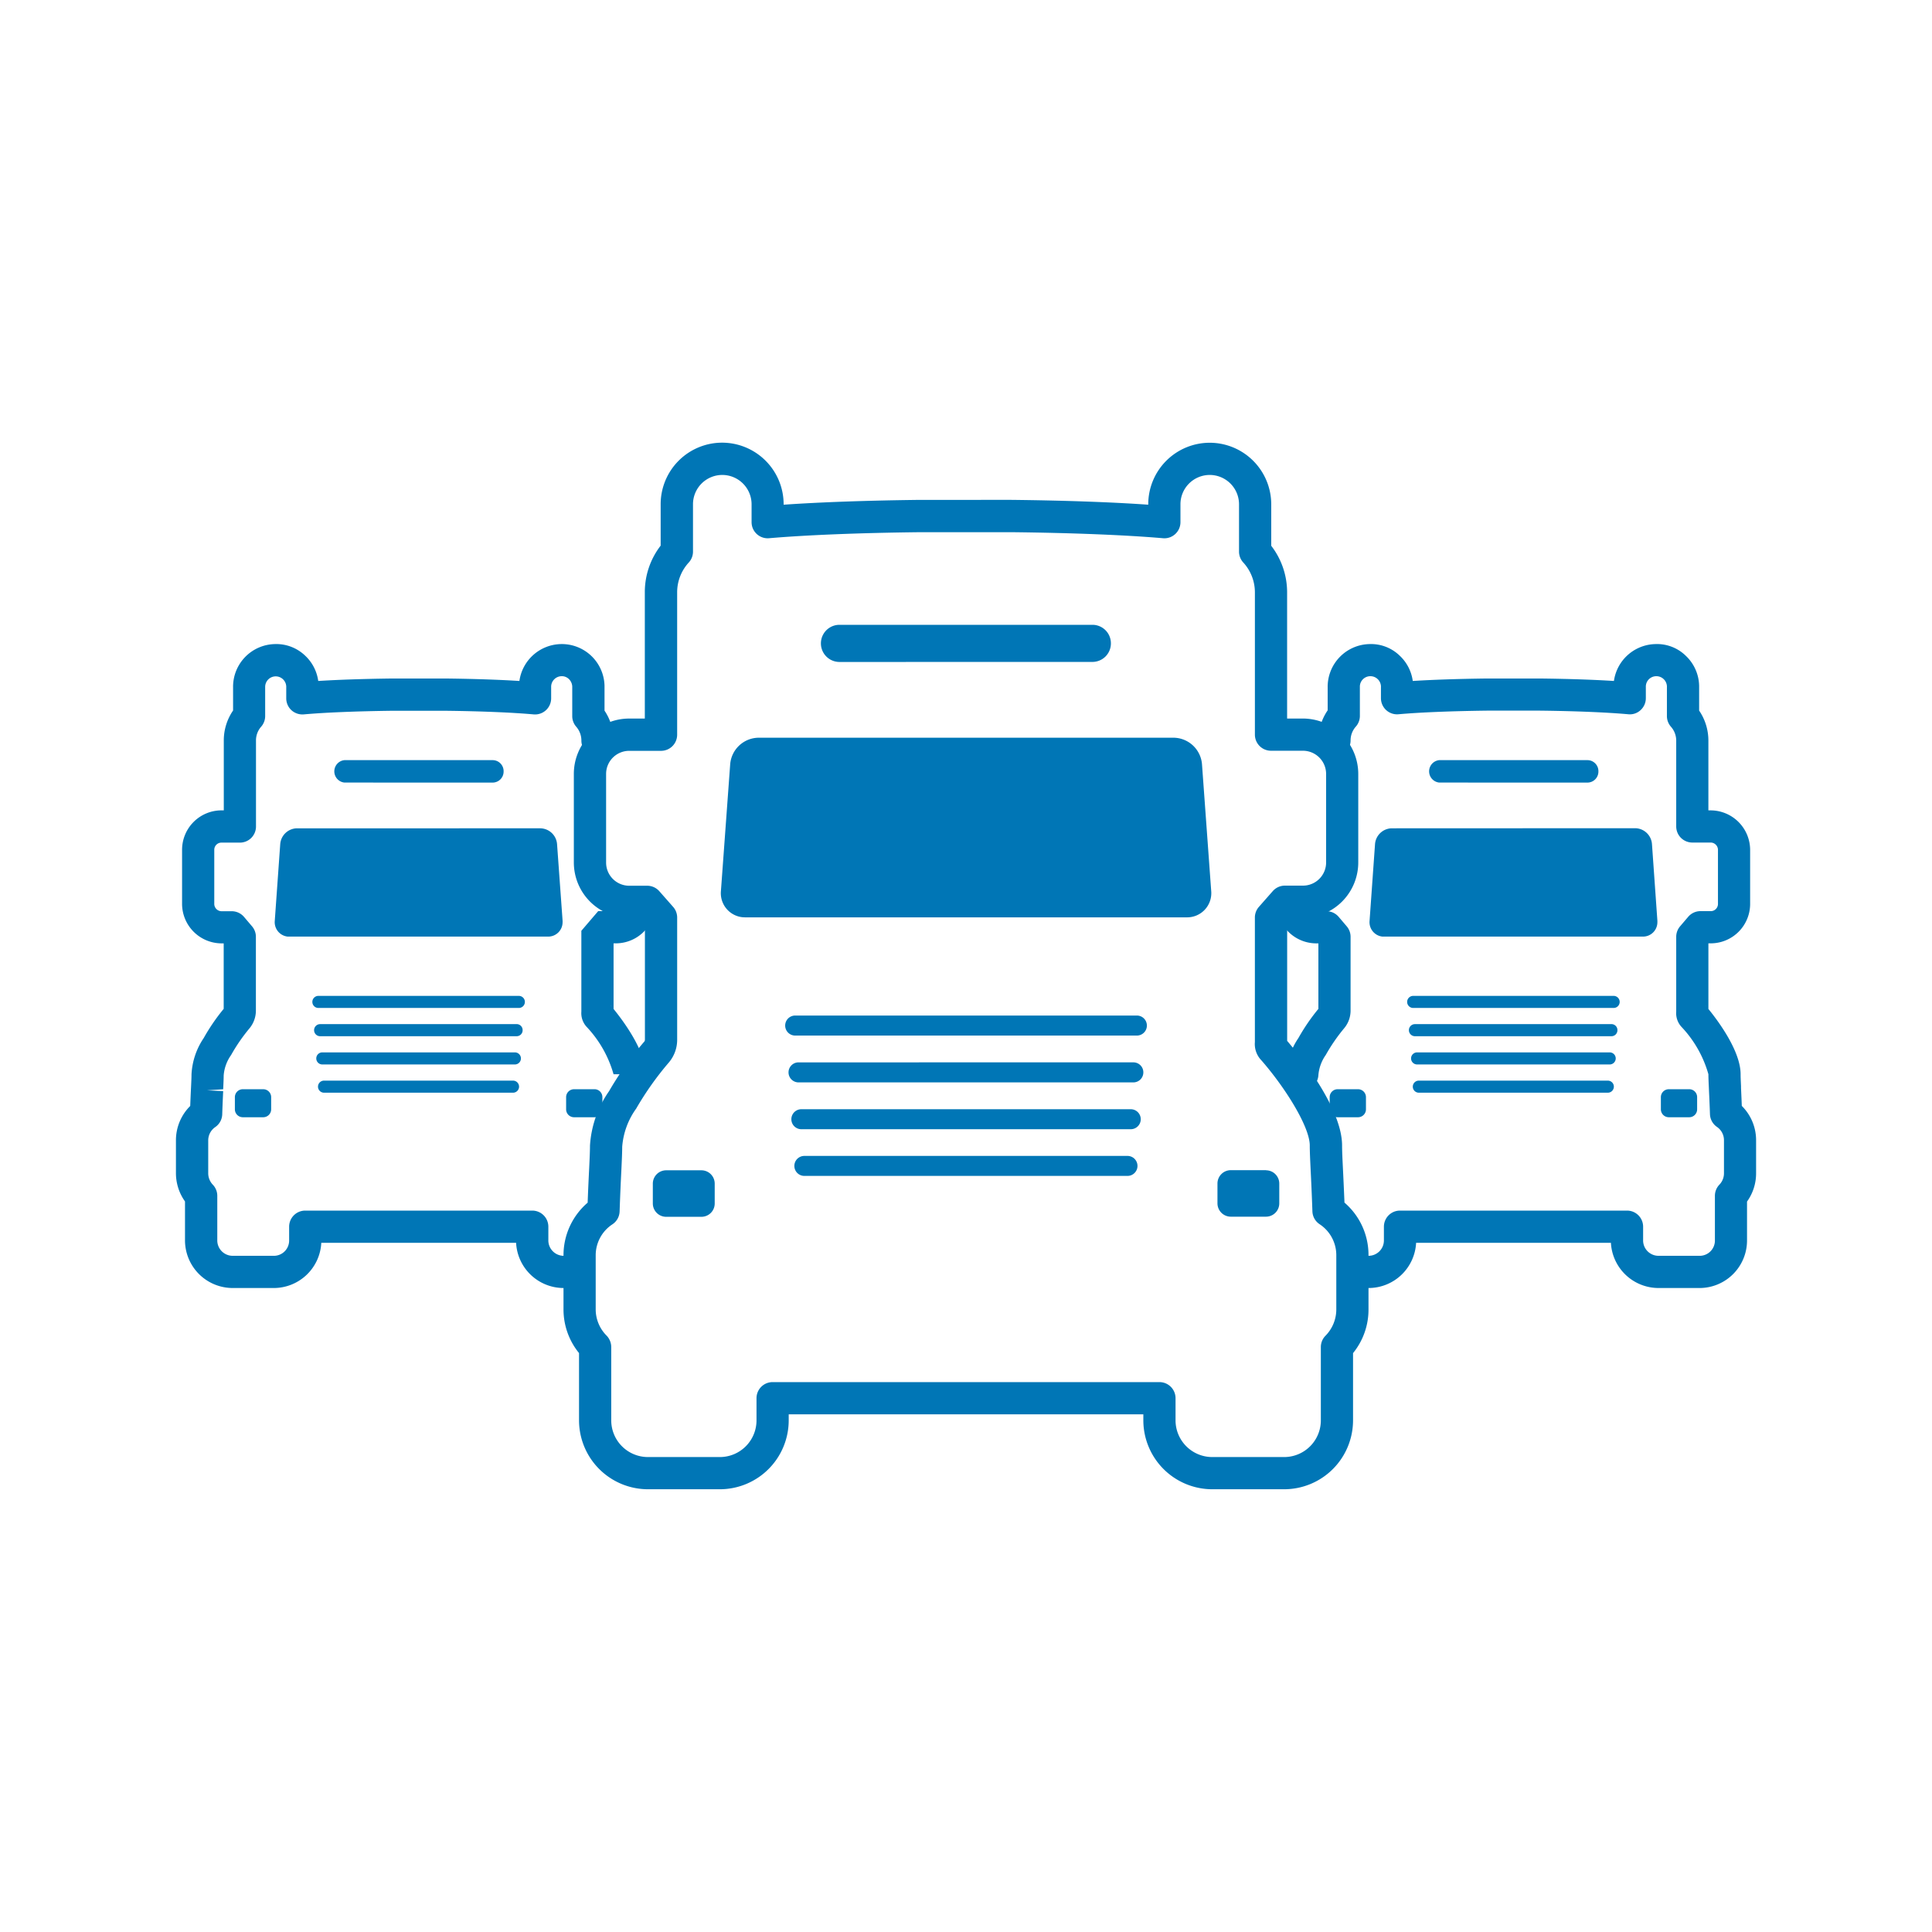 <svg id="customers-25kplus_carriers" data-name="customers-25kplus carriers" xmlns="http://www.w3.org/2000/svg" xmlns:xlink="http://www.w3.org/1999/xlink" width="120" height="120" viewBox="0 0 120 120">
  <defs>
    <clipPath id="clip-path">
      <rect id="Rectangle_460" data-name="Rectangle 460" width="120" height="120" fill="#0076b6"/>
    </clipPath>
  </defs>
  <g id="Group_678" data-name="Group 678" clip-path="url(#clip-path)">
    <g id="Group_677" data-name="Group 677">
      <path id="Path_758" data-name="Path 758" d="M43.565,72.689H41.372a.83.83,0,0,0-.824.832v1.227a.829.829,0,0,0,.824.83h2.2a.826.826,0,0,0,.82-.83V73.522a.828.828,0,0,0-.823-.833Z" fill="#0076b6"/>
      <path id="Path_788" data-name="Path 788" d="M75.262,92.5a4.285,4.285,0,0,1-4.247-4.307v-.348H48.988V88.2a4.28,4.28,0,0,1-4.236,4.3H40.211a4.284,4.284,0,0,1-4.246-4.307V84.042A4.292,4.292,0,0,1,35,81.32V77.972A4.3,4.3,0,0,1,36.5,74.7c.033-.888.067-1.58.094-2.119.029-.622.051-1.073.051-1.426a6.591,6.591,0,0,1,1.183-3.378,20.455,20.455,0,0,1,2.193-3.086.176.176,0,0,0,.036-.111V57.363l-.311-.353h-.691a3.442,3.442,0,0,1-3.413-3.459V48.084a3.438,3.438,0,0,1,3.4-3.453h1.009V36.79a4.723,4.723,0,0,1,.984-2.9V31.314a3.821,3.821,0,0,1,3.82-3.819h0a3.826,3.826,0,0,1,3.818,3.818v.035c2.264-.158,5.224-.263,8.489-.3H62.82c3.271.035,6.233.14,8.5.3v-.035A3.821,3.821,0,0,1,75.141,27.5h0a3.826,3.826,0,0,1,3.818,3.818V33.9a4.736,4.736,0,0,1,.986,2.89V44.63h1.006a3.445,3.445,0,0,1,3.413,3.46v5.464a3.441,3.441,0,0,1-3.4,3.453h-.7l-.316.358V64.65c.749.877,3.411,4.165,3.411,6.5,0,.336.021.767.049,1.352.03.6.063,1.306.1,2.194A4.283,4.283,0,0,1,85,77.967v3.354a4.281,4.281,0,0,1-.96,2.724V88.2A4.281,4.281,0,0,1,79.8,92.5ZM47.988,85.845H72.015a1,1,0,0,1,1,1V88.2a2.282,2.282,0,0,0,2.256,2.3h4.523a2.279,2.279,0,0,0,2.246-2.293V83.664a1,1,0,0,1,.29-.7A2.329,2.329,0,0,0,83,81.324V77.965a2.3,2.3,0,0,0-1.035-1.926.994.994,0,0,1-.449-.8c-.038-1.107-.078-1.94-.109-2.563-.034-.705-.055-1.166-.055-1.527,0-1.163-1.531-3.605-3.009-5.294a1.452,1.452,0,0,1-.4-1.13l0-7.736a1,1,0,0,1,.249-.661l.864-.981a1,1,0,0,1,.751-.339h1.147a1.437,1.437,0,0,0,1.413-1.446V48.084a1.442,1.442,0,0,0-1.423-1.454h-2a1,1,0,0,1-1-1V36.79a2.743,2.743,0,0,0-.723-1.853,1,1,0,0,1-.263-.676V31.314A1.823,1.823,0,0,0,75.141,29.5h0a1.821,1.821,0,0,0-1.821,1.819v1.115a1,1,0,0,1-.324.737.988.988,0,0,1-.763.259c-2.314-.2-5.661-.334-9.423-.375H57.182c-3.757.041-7.1.175-9.413.375a1,1,0,0,1-1.087-1V31.314A1.823,1.823,0,0,0,44.863,29.5h0a1.821,1.821,0,0,0-1.82,1.819v2.944a1,1,0,0,1-.263.676,2.733,2.733,0,0,0-.721,1.855v8.842a1,1,0,0,1-1,1h-2a1.435,1.435,0,0,0-1.413,1.446v5.481a1.439,1.439,0,0,0,1.422,1.452H40.2a1,1,0,0,1,.751.339l.86.976a1,1,0,0,1,.249.661v7.582a2.177,2.177,0,0,1-.511,1.413,19.075,19.075,0,0,0-2.035,2.872,4.651,4.651,0,0,0-.868,2.371c0,.3-.02.785-.052,1.452-.031.626-.071,1.456-.109,2.565a1,1,0,0,1-.449.8A2.3,2.3,0,0,0,37,77.971v3.348a2.31,2.31,0,0,0,.671,1.633.992.992,0,0,1,.163.218,1.03,1.03,0,0,1,.131.494V88.2a2.281,2.281,0,0,0,2.255,2.3h4.523a2.278,2.278,0,0,0,2.245-2.292V86.845A1,1,0,0,1,47.988,85.845ZM79.941,64.763v.032A.171.171,0,0,0,79.941,64.763Zm-.149-.284c.015.016.032.037.054.06A.75.75,0,0,0,79.792,64.479Z" fill="#0076b6"/>
      <path id="Path_760" data-name="Path 760" d="M70.613,63.077a.622.622,0,0,1,0,1.244H49.391a.622.622,0,0,1,0-1.244ZM49.574,65.986a.622.622,0,0,0,0,1.243H70.4a.619.619,0,0,0,.615-.623h0a.618.618,0,0,0-.615-.621h0Zm.2,2.91a.621.621,0,0,0,0,1.242H70.233a.621.621,0,0,0,0-1.242Zm.186,2.9a.621.621,0,0,0,0,1.242H70.03a.621.621,0,0,0,0-1.242Zm28.676.885H76.443a.83.83,0,0,0-.824.832v1.227a.829.829,0,0,0,.824.83h2.194a.825.825,0,0,0,.821-.829h0V73.521h0a.826.826,0,0,0-.82-.832h0ZM47.1,45.821a1.791,1.791,0,0,0-1.746,1.638l-.576,7.882a1.5,1.5,0,0,0,1.356,1.631h0c.051,0,.1.007.151.006H73.723a1.5,1.5,0,0,0,1.513-1.487h0a1.255,1.255,0,0,0-.006-.15l-.573-7.885a1.79,1.79,0,0,0-1.746-1.635Zm20.763-4.708h0A1.148,1.148,0,0,0,69,39.959h0a1.148,1.148,0,0,0-1.143-1.151H52.142a1.154,1.154,0,0,0,0,2.308Z" fill="#0076b6"/>
    </g>
    <g id="Group_650" data-name="Group 650">
      <path id="Path_761" data-name="Path 761" d="M16.358,67.654H15.072a.493.493,0,0,0-.483.5v.74a.493.493,0,0,0,.483.5H16.36a.492.492,0,0,0,.482-.5v-.739A.493.493,0,0,0,16.358,67.654Z" fill="#0076b6"/>
      <path id="Path_789" data-name="Path 789" d="M34.954,80h-.026a2.957,2.957,0,0,1-2.872-2.808h-12.1A2.957,2.957,0,0,1,17.072,80H14.391a2.963,2.963,0,0,1-2.9-3.011V74.624a3.023,3.023,0,0,1-.563-1.767V70.84a3,3,0,0,1,.887-2.146c.016-.413.031-.75.044-1.026l.006-.115c.016-.35.03-.621.03-.826a4.417,4.417,0,0,1,.759-2.254,12.305,12.305,0,0,1,1.24-1.811V58.594h-.17a2.46,2.46,0,0,1-2.415-2.5V52.814a2.45,2.45,0,0,1,2.391-2.48h.2V46a3.28,3.28,0,0,1,.577-1.869V42.7a2.652,2.652,0,0,1,2.589-2.695,2.587,2.587,0,0,1,1.9.731,2.638,2.638,0,0,1,.8,1.56c1.247-.078,2.806-.13,4.582-.153h3.321c1.739.02,3.324.073,4.592.153a2.661,2.661,0,0,1,2.568-2.291,2.654,2.654,0,0,1,2.719,2.589c0,.014,0,.11,0,.124v1.421A3.3,3.3,0,0,1,38.111,46a1.03,1.03,0,0,1-1.005,1,1,1,0,0,1-.995-1,1.3,1.3,0,0,0-.32-.861,1,1,0,0,1-.248-.658V42.7a.684.684,0,0,0-.2-.515A.626.626,0,0,0,34.872,42a.658.658,0,0,0-.639.672v.7a1,1,0,0,1-1.089,1c-1.335-.119-3.286-.2-5.494-.225h-3.3c-2.23.029-4.182.108-5.481.225a1.014,1.014,0,0,1-.765-.258,1,1,0,0,1-.325-.738V42.7a.655.655,0,1,0-1.309-.024v1.8a1,1,0,0,1-.252.664A1.284,1.284,0,0,0,15.9,46v5.337a1,1,0,0,1-1,1H13.724a.446.446,0,0,0-.415.459v3.321a.458.458,0,0,0,.44.481h.645a1,1,0,0,1,.762.352l.5.588a1,1,0,0,1,.238.648v4.573a1.734,1.734,0,0,1-.387,1.1,10.948,10.948,0,0,0-1.155,1.674,2.517,2.517,0,0,0-.459,1.267c0,.163-.012.467-.031.856l-1,.067,1,.047c-.017.362-.039.832-.059,1.443a1,1,0,0,1-.433.792,1.006,1.006,0,0,0-.437.836v2.026a1.029,1.029,0,0,0,.286.717,1,1,0,0,1,.277.692V77.01a.957.957,0,0,0,.926.99h2.632a.949.949,0,0,0,.905-.971v-.837a1,1,0,0,1,1-1h14.1a1,1,0,0,1,1,1v.818a.957.957,0,0,0,.926.99,1,1,0,0,1-.025,2ZM13.894,62.758v0Z" fill="#0076b6"/>
      <path id="Path_790" data-name="Path 790" d="M40.108,66.722h-2a7.09,7.09,0,0,0-1.671-2.942,1.255,1.255,0,0,1-.328-.947l0-5.02,1.046-1.222h1.131a.447.447,0,0,0,.416-.459l2-.04a2.454,2.454,0,0,1-2.392,2.5h-.2v4.076C38.726,63.427,40.108,65.288,40.108,66.722Zm-2-3.881v.052A.45.45,0,0,0,38.107,62.841Zm-.207-.422.082.1A.69.69,0,0,0,37.9,62.419Z" fill="#0076b6"/>
      <path id="Path_764" data-name="Path 764" d="M32.226,61.856a.375.375,0,0,1,0,.75H19.776a.375.375,0,1,1,0-.75ZM19.884,63.611a.375.375,0,0,0,0,.75H32.1a.369.369,0,0,0,.361-.377h0a.368.368,0,0,0-.362-.374H19.884ZM20,65.366a.375.375,0,0,0,0,.749H32a.375.375,0,0,0,0-.749Zm.107,1.754a.375.375,0,0,0,0,.749H31.884a.375.375,0,0,0,0-.749Zm16.822.534H35.646a.493.493,0,0,0-.483.5v.74a.493.493,0,0,0,.483.5h1.287a.491.491,0,0,0,.482-.5h0v-.741h0a.492.492,0,0,0-.483-.5Zm-18.5-16.206a1.062,1.062,0,0,0-1.024.988l-.338,4.754a.9.9,0,0,0,.8.984H34.056a.892.892,0,0,0,.887-.9v0h0a.676.676,0,0,0,0-.09l-.343-4.75a1.062,1.062,0,0,0-1.025-.986Zm12.181-2.84h0a.684.684,0,0,0,.67-.7v0h0a.683.683,0,0,0-.671-.694H21.39a.7.7,0,0,0,0,1.392Z" fill="#0076b6"/>
    </g>
    <g id="Group_651" data-name="Group 651">
      <path id="Path_765" data-name="Path 765" d="M84.358,67.654H83.072a.493.493,0,0,0-.483.5v.74a.493.493,0,0,0,.483.5H84.36a.492.492,0,0,0,.482-.5v-.739A.493.493,0,0,0,84.358,67.654Z" fill="#0076b6"/>
      <path id="Path_791" data-name="Path 791" d="M80.889,67.727l-.068,0a1,1,0,0,1-.931-1.065,4.386,4.386,0,0,1,.756-2.186,12.217,12.217,0,0,1,1.241-1.812V58.594h-.17a2.46,2.46,0,0,1-2.415-2.5,1.016,1.016,0,0,1,1.02-.979,1,1,0,0,1,.98,1.021.452.452,0,0,0,.439.46h.646a1,1,0,0,1,.761.352l.5.588a1,1,0,0,1,.239.648v4.573a1.709,1.709,0,0,1-.391,1.1,11.114,11.114,0,0,0-1.152,1.671,2.54,2.54,0,0,0-.458,1.268A1,1,0,0,1,80.889,67.727Zm1-4.967v0Z" fill="#0076b6"/>
      <path id="Path_792" data-name="Path 792" d="M85.056,80a1,1,0,0,1-.026-2,.954.954,0,0,0,.927-.971v-.837a1,1,0,0,1,1-1h14.1a1,1,0,0,1,1,1v.818a.957.957,0,0,0,.925.99h2.634a.947.947,0,0,0,.9-.967V74.274a1,1,0,0,1,.278-.692,1.017,1.017,0,0,0,.285-.714V70.837a1,1,0,0,0-.435-.842,1,1,0,0,1-.435-.792c-.022-.646-.045-1.124-.063-1.508l-.006-.149c-.017-.354-.028-.613-.028-.823a7.078,7.078,0,0,0-1.672-2.942,1.256,1.256,0,0,1-.327-.953l0-4.644a1,1,0,0,1,.241-.65l.506-.593a1,1,0,0,1,.76-.349h.67a.448.448,0,0,0,.416-.46V52.813a.458.458,0,0,0-.44-.481h-1.153a1,1,0,0,1-1-1V46a1.3,1.3,0,0,0-.326-.86,1,1,0,0,1-.252-.663V42.7a.657.657,0,0,0-.671-.7.655.655,0,0,0-.459.2.647.647,0,0,0-.179.468v.7a1,1,0,0,1-.326.738.974.974,0,0,1-.764.258c-1.333-.119-3.284-.2-5.492-.225h-3.3c-2.231.029-4.182.108-5.482.225a1,1,0,0,1-1.089-1V42.7a.657.657,0,0,0-.67-.7.655.655,0,0,0-.459.2.644.644,0,0,0-.18.468v1.8a1,1,0,0,1-.252.664,1.288,1.288,0,0,0-.325.86,1,1,0,0,1-1,1h0a1,1,0,0,1-1-1,3.287,3.287,0,0,1,.577-1.872V42.7a2.654,2.654,0,0,1,2.59-2.695,2.56,2.56,0,0,1,1.895.731,2.632,2.632,0,0,1,.8,1.56c1.247-.078,2.806-.13,4.582-.153h3.321c1.74.02,3.324.073,4.592.153a2.661,2.661,0,0,1,2.568-2.291,2.553,2.553,0,0,1,1.9.731,2.635,2.635,0,0,1,.824,1.858v1.542A3.3,3.3,0,0,1,106.111,46v4.334h.177a2.463,2.463,0,0,1,2.416,2.5v3.28a2.45,2.45,0,0,1-2.392,2.478h-.2v4.076c.619.76,2,2.62,2,4.055,0,.187.011.419.026.733l0,.115c.014.32.032.677.048,1.119a3,3,0,0,1,.888,2.155v2.017a3,3,0,0,1-.563,1.77v2.381A2.953,2.953,0,0,1,105.642,80h-2.685a2.963,2.963,0,0,1-2.9-2.808h-12.1A2.958,2.958,0,0,1,85.083,80Zm21.055-17.162v.056A.523.523,0,0,0,106.111,62.838Zm-.208-.418c.024.027.051.059.082.1A.535.535,0,0,0,105.9,62.42Z" fill="#0076b6"/>
      <path id="Path_768" data-name="Path 768" d="M100.226,61.856a.375.375,0,0,1,0,.75H87.776a.375.375,0,0,1,0-.75ZM87.884,63.611a.375.375,0,1,0,0,.75H100.1a.369.369,0,0,0,.361-.377h0a.368.368,0,0,0-.362-.374H87.884ZM88,65.366a.375.375,0,0,0,0,.749h12a.375.375,0,0,0,0-.749Zm.107,1.754a.375.375,0,0,0,0,.749H99.884a.375.375,0,0,0,0-.749Zm16.822.534h-1.286a.493.493,0,0,0-.483.5v.74a.493.493,0,0,0,.483.5h1.287a.491.491,0,0,0,.482-.5h0v-.741h0a.492.492,0,0,0-.48-.5Zm-18.5-16.206a1.062,1.062,0,0,0-1.024.988l-.338,4.754a.9.9,0,0,0,.8.984h16.189a.892.892,0,0,0,.887-.9v0h0a.676.676,0,0,0,0-.09l-.336-4.756a1.062,1.062,0,0,0-1.025-.986Zm12.181-2.84h0a.684.684,0,0,0,.67-.7v0h0a.683.683,0,0,0-.671-.694H89.39a.7.7,0,0,0,0,1.392Z" fill="#0076b6"/>
    </g>
  </g>
</svg>
